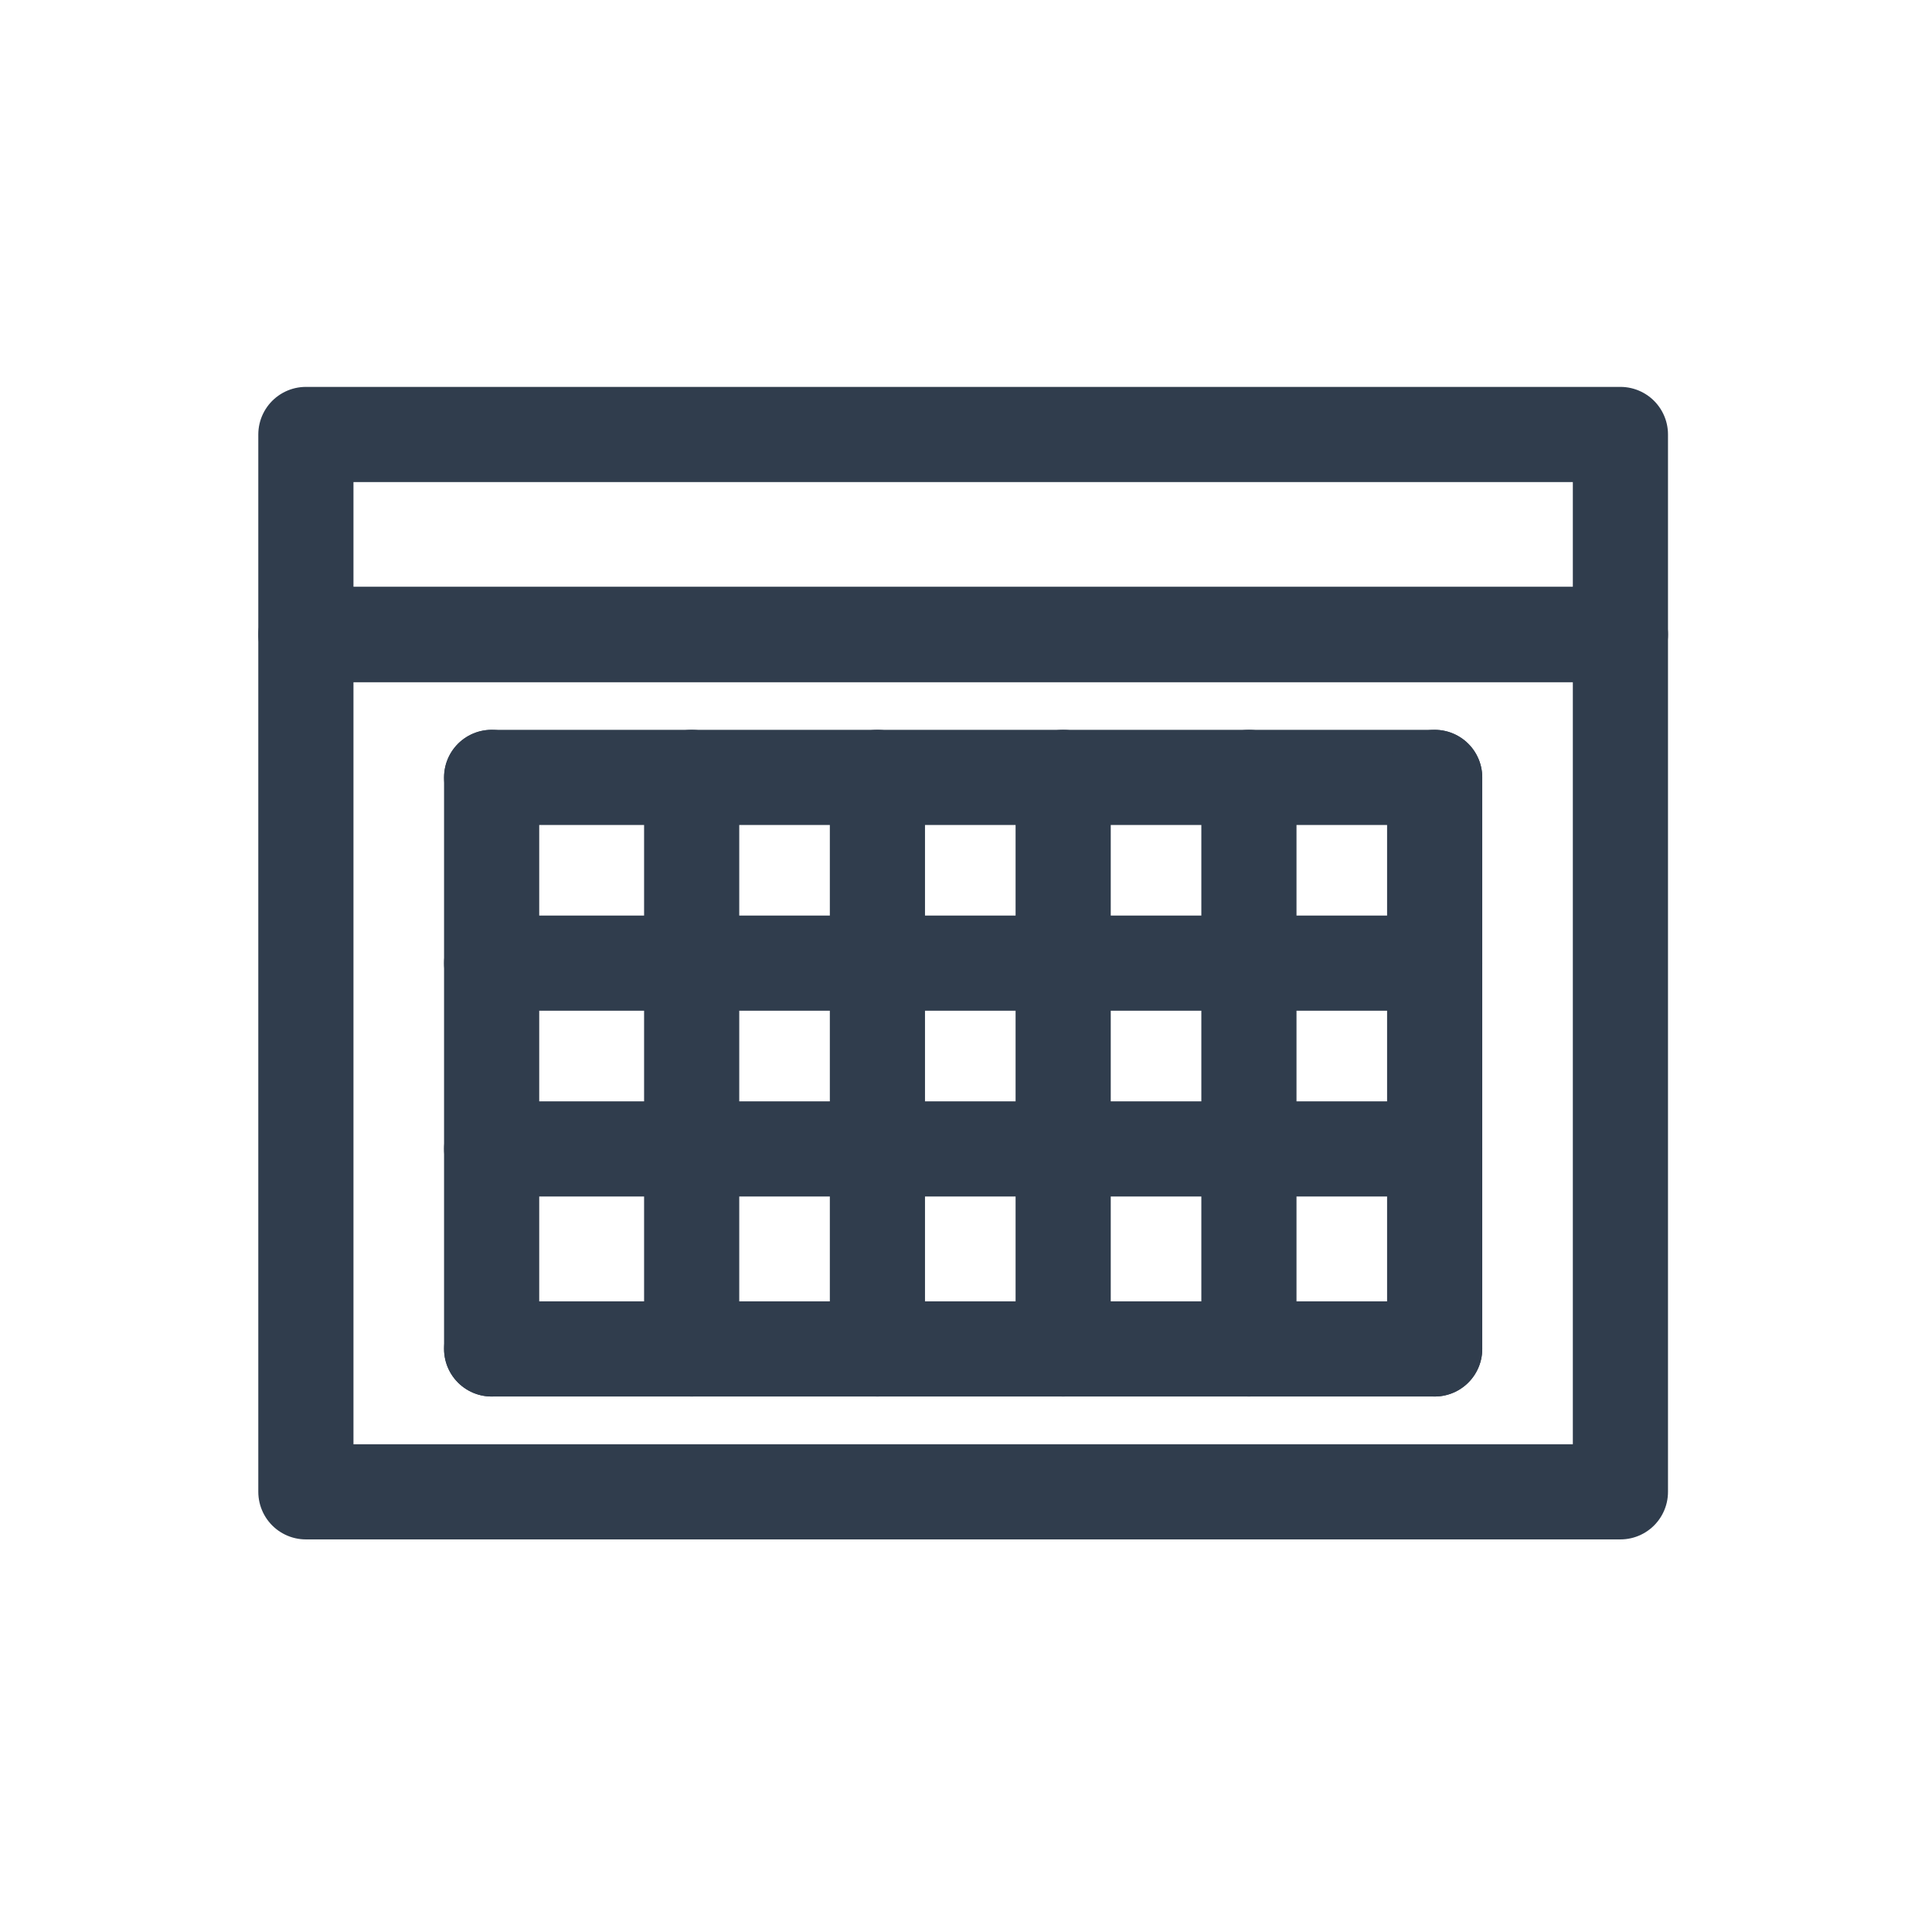 <?xml version="1.0" encoding="UTF-8" standalone="no"?><!DOCTYPE svg PUBLIC "-//W3C//DTD SVG 1.1//EN" "http://www.w3.org/Graphics/SVG/1.1/DTD/svg11.dtd"><svg width="100%" height="100%" viewBox="0 0 296 296" version="1.1" xmlns="http://www.w3.org/2000/svg" xmlns:xlink="http://www.w3.org/1999/xlink" xml:space="preserve" xmlns:serif="http://www.serif.com/" style="fill-rule:evenodd;clip-rule:evenodd;stroke-linecap:round;stroke-linejoin:round;stroke-miterlimit:1.5;"><rect id="Artboard7" x="0" y="0" width="295.127" height="295.127" style="fill:none;"/><g><g><rect x="46.864" y="66.566" width="201.398" height="30.648" style="fill:none;stroke:#303d4d;stroke-width:14.58px;"/><g><path d="M75.323,119.105l-0,87.564" style="fill:none;stroke:#303d4d;stroke-width:14.58px;"/><path d="M75.323,119.105l144.481,-0" style="fill:none;stroke:#303d4d;stroke-width:14.58px;"/><path d="M75.323,206.669l144.481,0" style="fill:none;stroke:#303d4d;stroke-width:14.58px;"/><path d="M75.323,147.563l144.481,0" style="fill:none;stroke:#303d4d;stroke-width:14.58px;"/><path d="M75.323,176.022l144.481,-0" style="fill:none;stroke:#303d4d;stroke-width:14.58px;"/><path d="M105.97,119.105l0,87.564" style="fill:none;stroke:#303d4d;stroke-width:14.58px;"/><path d="M134.429,119.105l-0,87.564" style="fill:none;stroke:#303d4d;stroke-width:14.58px;"/><path d="M162.887,119.105l0,87.564" style="fill:none;stroke:#303d4d;stroke-width:14.58px;"/><path d="M191.346,119.105l-0,87.564" style="fill:none;stroke:#303d4d;stroke-width:14.58px;"/><path d="M219.804,119.105l-0,87.564" style="fill:none;stroke:#303d4d;stroke-width:14.58px;"/></g></g><rect x="46.864" y="97.214" width="201.398" height="131.347" style="fill:none;stroke:#303d4d;stroke-width:14.58px;"/></g></svg>